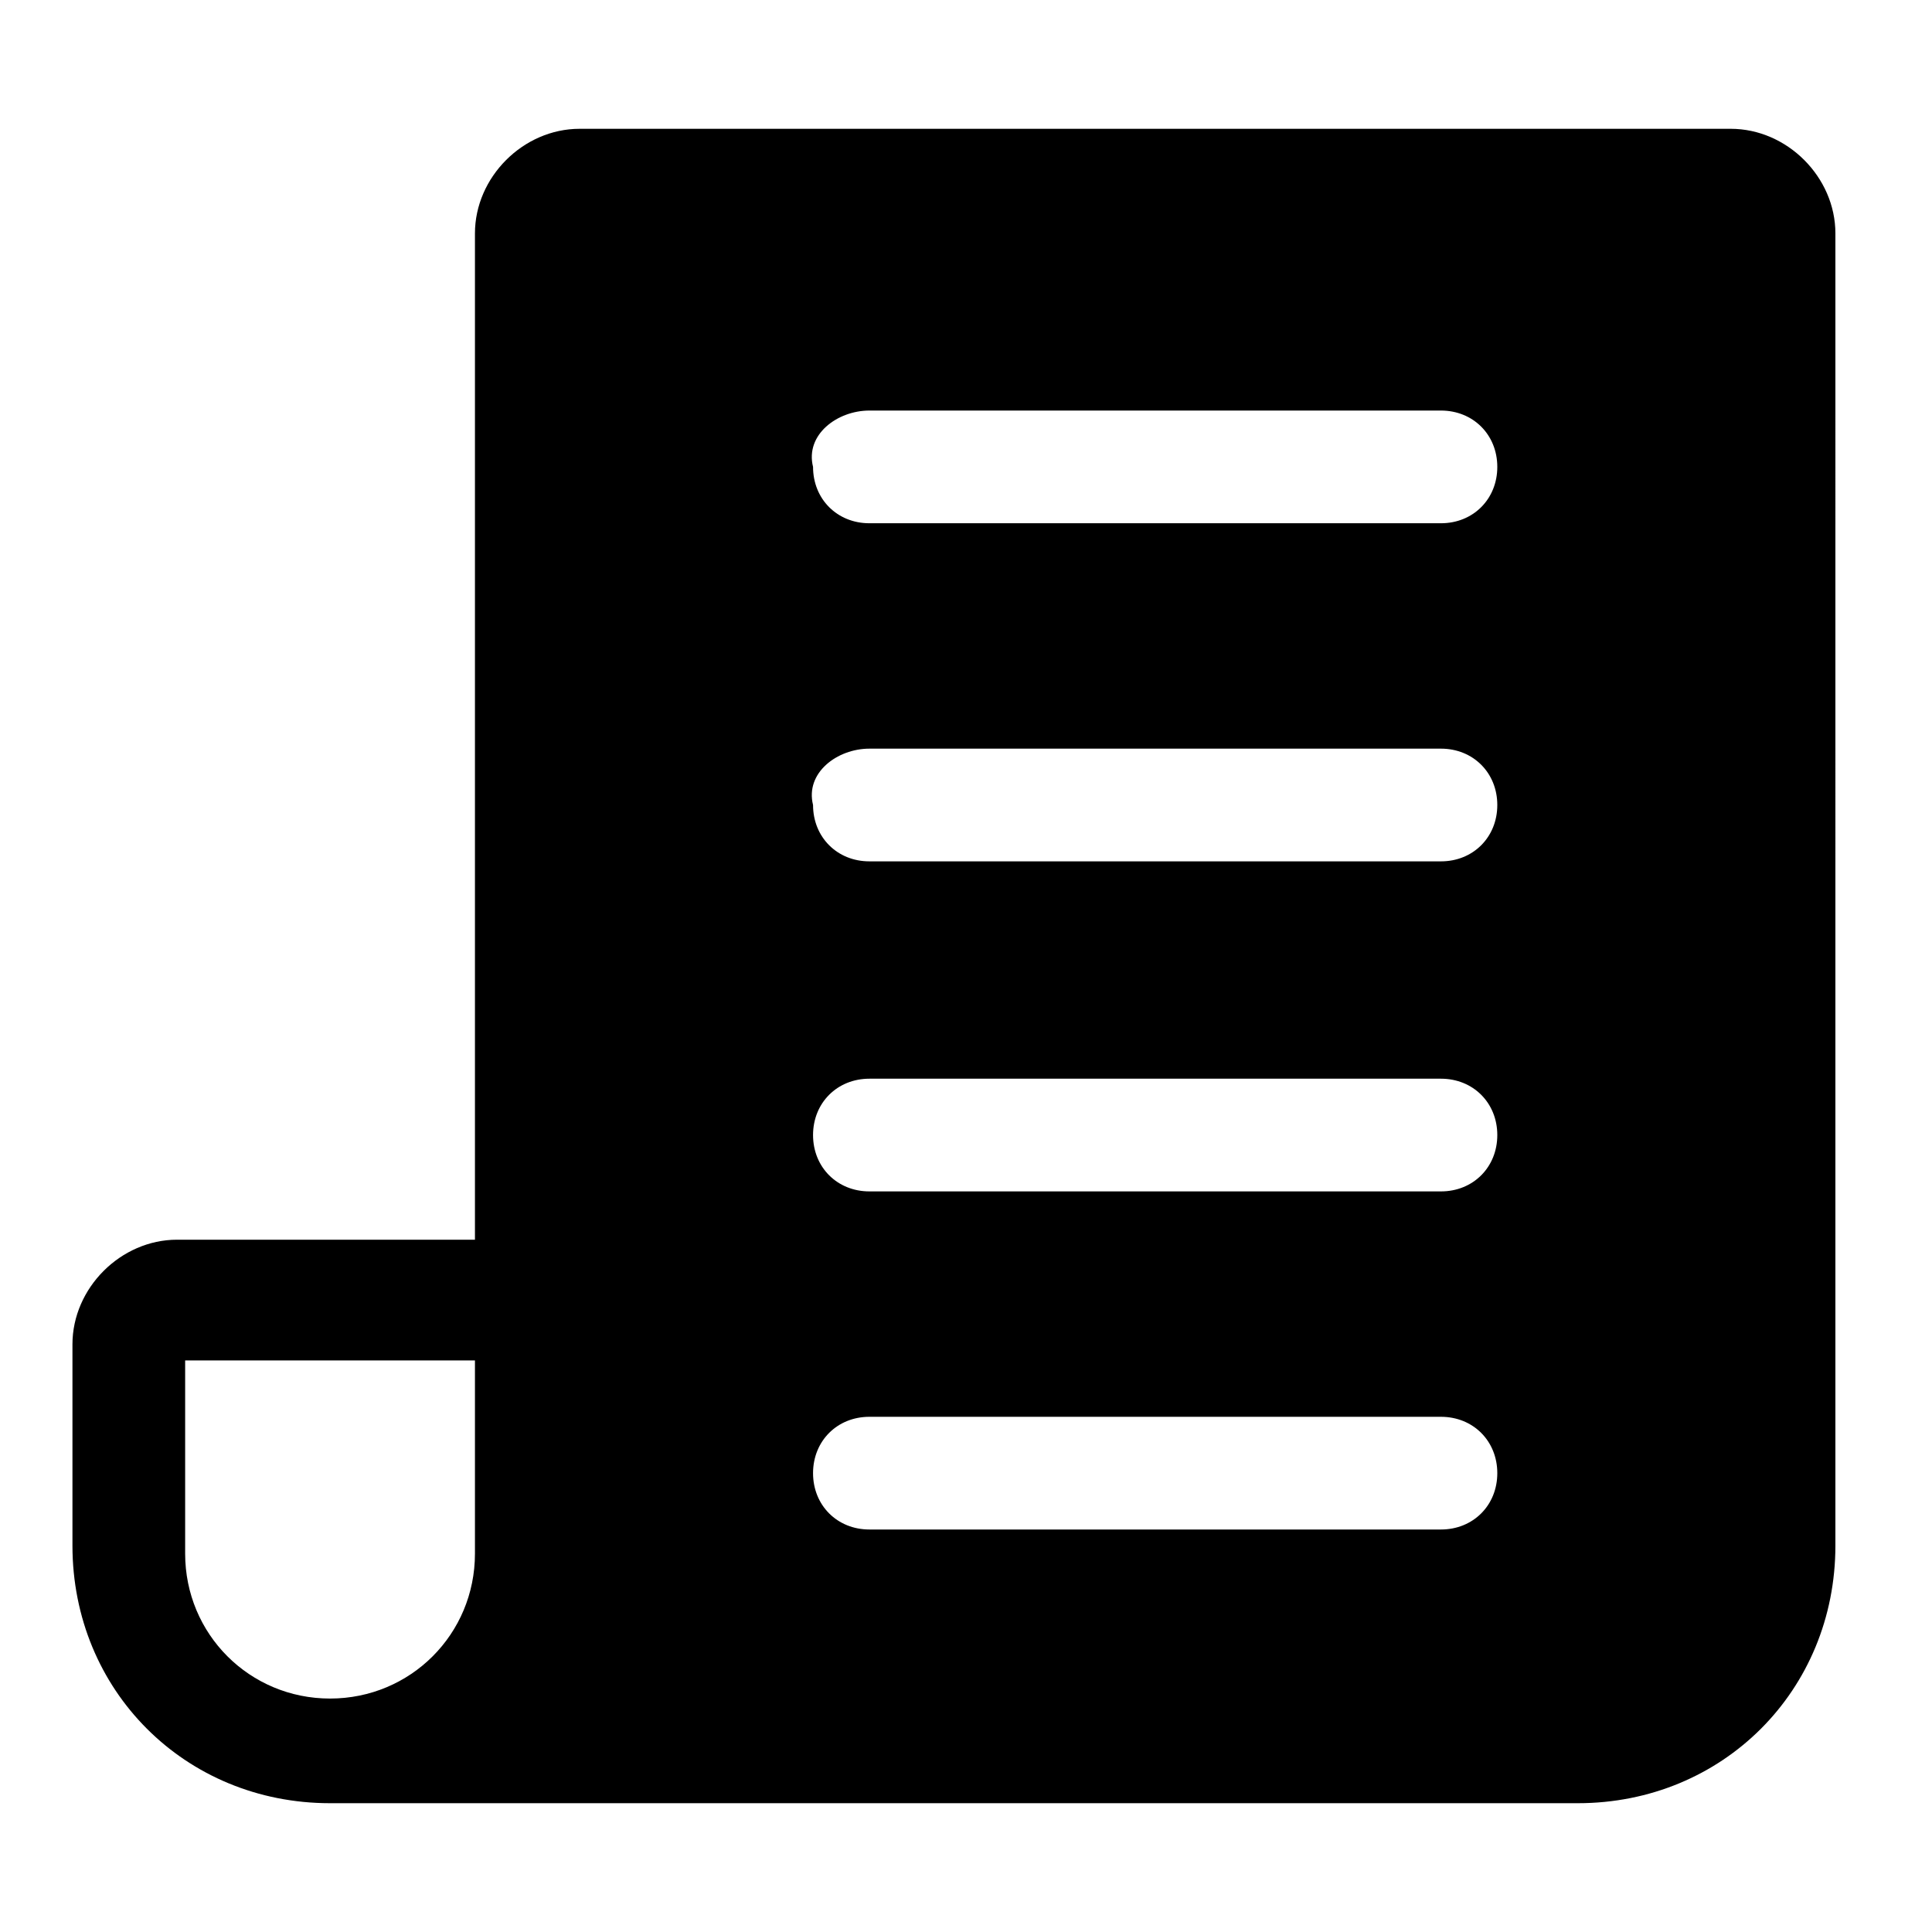 <?xml version="1.0" encoding="utf-8"?>
<!-- Generator: Adobe Illustrator 25.0.0, SVG Export Plug-In . SVG Version: 6.00 Build 0)  -->
<svg version="1.1" id="Layer_1" xmlns="http://www.w3.org/2000/svg" xmlns:xlink="http://www.w3.org/1999/xlink" x="0px" y="0px"
	 viewBox="0 0 24 24" style="enable-background:new 0 0 24 24;" xml:space="preserve">
<g>
	<path d="M21.5,1.6H7.2c-0.7,0-1.3,0.6-1.3,1.3v12.5H2.2c-0.7,0-1.3,0.6-1.3,1.3v2.5c0,1.8,1.4,3.2,3.2,3.2h15.5
		c1.8,0,3.2-1.4,3.2-3.2V2.9C22.8,2.2,22.2,1.6,21.5,1.6z M5.9,19.3c0,1-0.8,1.8-1.8,1.8c-1,0-1.8-0.8-1.8-1.8v-2.4h3.6V19.3z
		 M10.8,5.1h7.1c0.4,0,0.7,0.3,0.7,0.7c0,0.4-0.3,0.7-0.7,0.7h-7.1c-0.4,0-0.7-0.3-0.7-0.7C10,5.4,10.4,5.1,10.8,5.1z M10.8,9.3h7.1
		c0.4,0,0.7,0.3,0.7,0.7c0,0.4-0.3,0.7-0.7,0.7h-7.1c-0.4,0-0.7-0.3-0.7-0.7C10,9.6,10.4,9.3,10.8,9.3z M10.8,14.8
		c-0.4,0-0.7-0.3-0.7-0.7c0-0.4,0.3-0.7,0.7-0.7h7.1c0.4,0,0.7,0.3,0.7,0.7c0,0.4-0.3,0.7-0.7,0.7H10.8z M10.8,19
		c-0.4,0-0.7-0.3-0.7-0.7c0-0.4,0.3-0.7,0.7-0.7h7.1c0.4,0,0.7,0.3,0.7,0.7c0,0.4-0.3,0.7-0.7,0.7H10.8z"/>
</g>
</svg>
